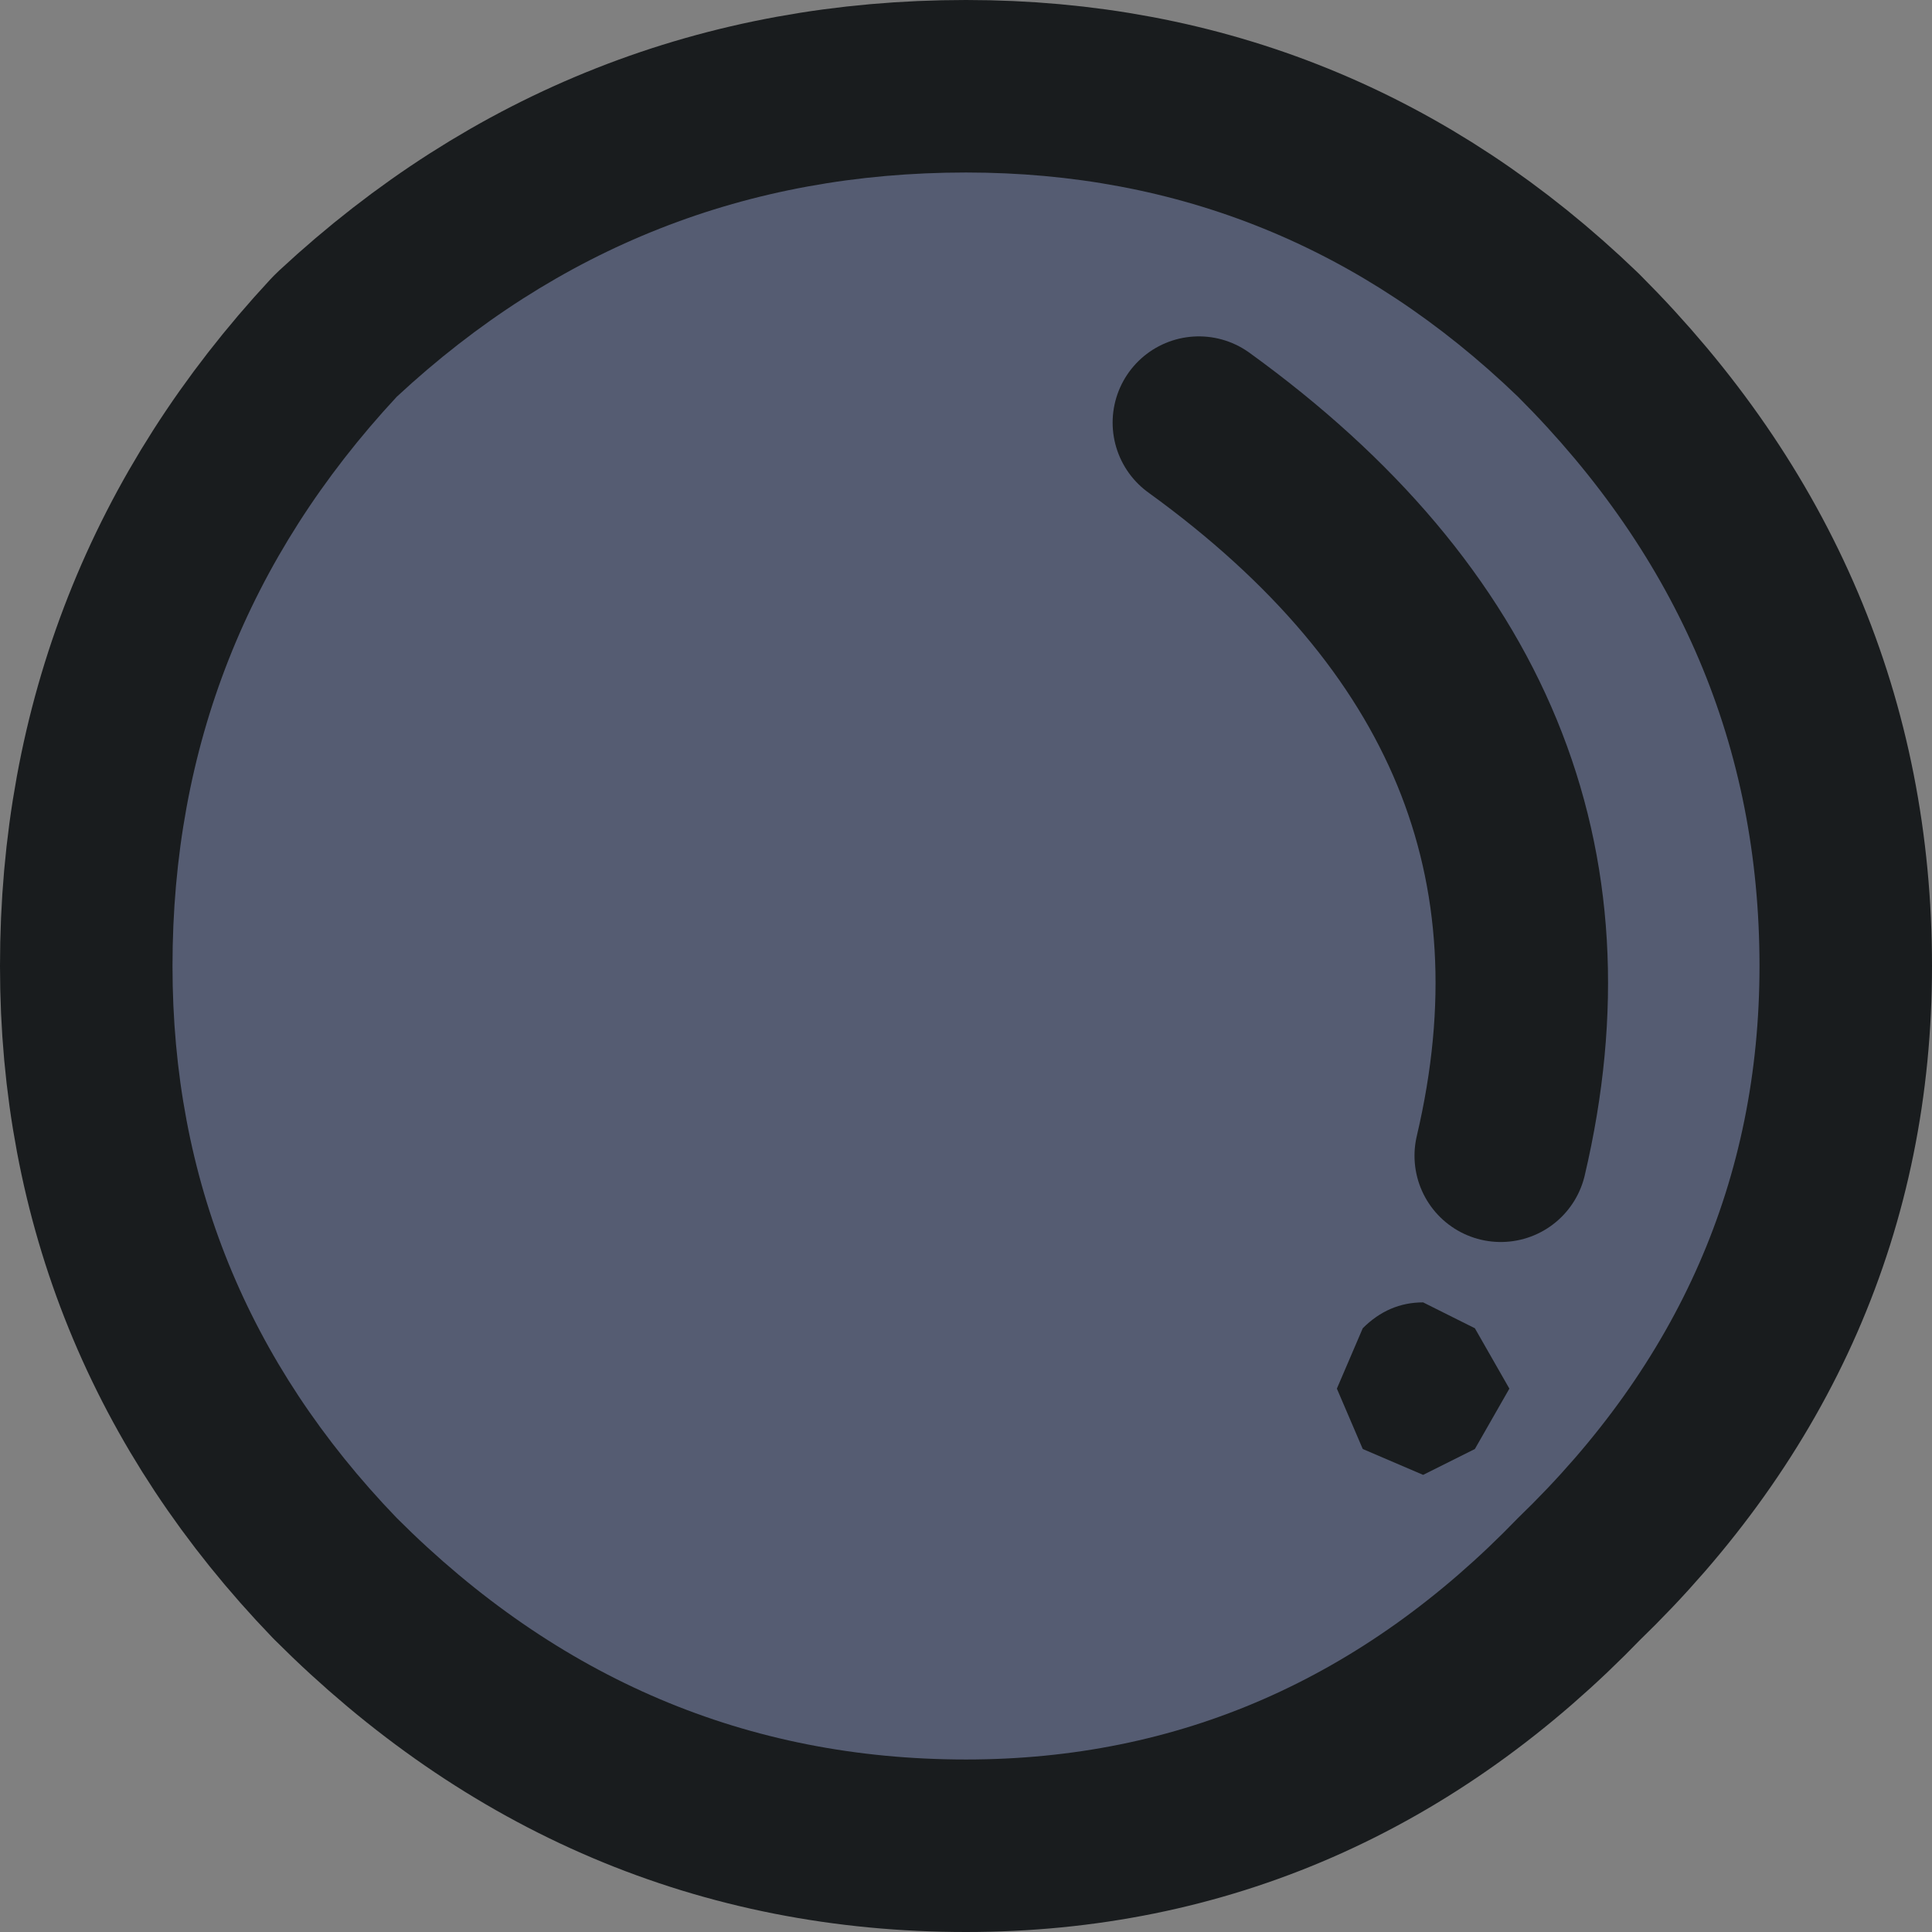 <?xml version="1.0" encoding="UTF-8" standalone="no"?>
<svg xmlns:xlink="http://www.w3.org/1999/xlink" height="11.2px" width="11.2px" xmlns="http://www.w3.org/2000/svg">
  <rect width="100%" height="100%" fill="#808080" stroke="none"/>
  <g transform="matrix(1.0, 0.0, 0.0, 1.0, 5.6, 5.6)">
    <path d="M-3.3 3.2 Q-4.6 1.85 -4.6 0.0 -4.6 -1.9 -3.3 -3.3 -1.9 -4.6 0.0 -4.6 1.85 -4.6 3.2 -3.3 4.6 -1.9 4.6 0.0 4.6 1.85 3.2 3.2 1.85 4.6 0.0 4.6 -1.9 4.6 -3.3 3.2" fill="#ffffff" fill-rule="evenodd" stroke="none"/>
    <path d="M-3.3 3.2 Q-4.6 1.85 -4.6 0.0 -4.6 -1.9 -3.3 -3.3 -1.9 -4.6 0.0 -4.6 1.85 -4.6 3.2 -3.3 4.6 -1.9 4.6 0.0 4.6 1.85 3.2 3.2 1.85 4.6 0.0 4.6 -1.9 4.6 -3.3 3.2 Z" fill="none" stroke="#191c1e" stroke-linecap="round" stroke-linejoin="round" stroke-width="2.0"/>
    <path d="M-3.3 3.2 Q-4.6 1.85 -4.6 0.0 -4.6 -1.9 -3.3 -3.3 -1.9 -4.6 0.0 -4.6 1.85 -4.6 3.2 -3.3 4.6 -1.9 4.6 0.0 4.6 1.85 3.2 3.2 1.85 4.6 0.0 4.6 -1.9 4.6 -3.3 3.2" fill="#555c72" fill-rule="evenodd" stroke="none"/>
    <path d="M1.35 -3.15 Q3.7 -1.45 3.1 1.1" fill="none" stroke="#191c1e" stroke-linecap="round" stroke-linejoin="round" stroke-width="1.0"/>
    <path d="M2.95 2.8 L2.65 2.95 2.3 2.8 2.15 2.45 2.3 2.1 Q2.45 1.95 2.65 1.95 L2.95 2.1 3.15 2.45 2.95 2.8" fill="#191c1e" fill-rule="evenodd" stroke="none"/>
  </g>
</svg>
